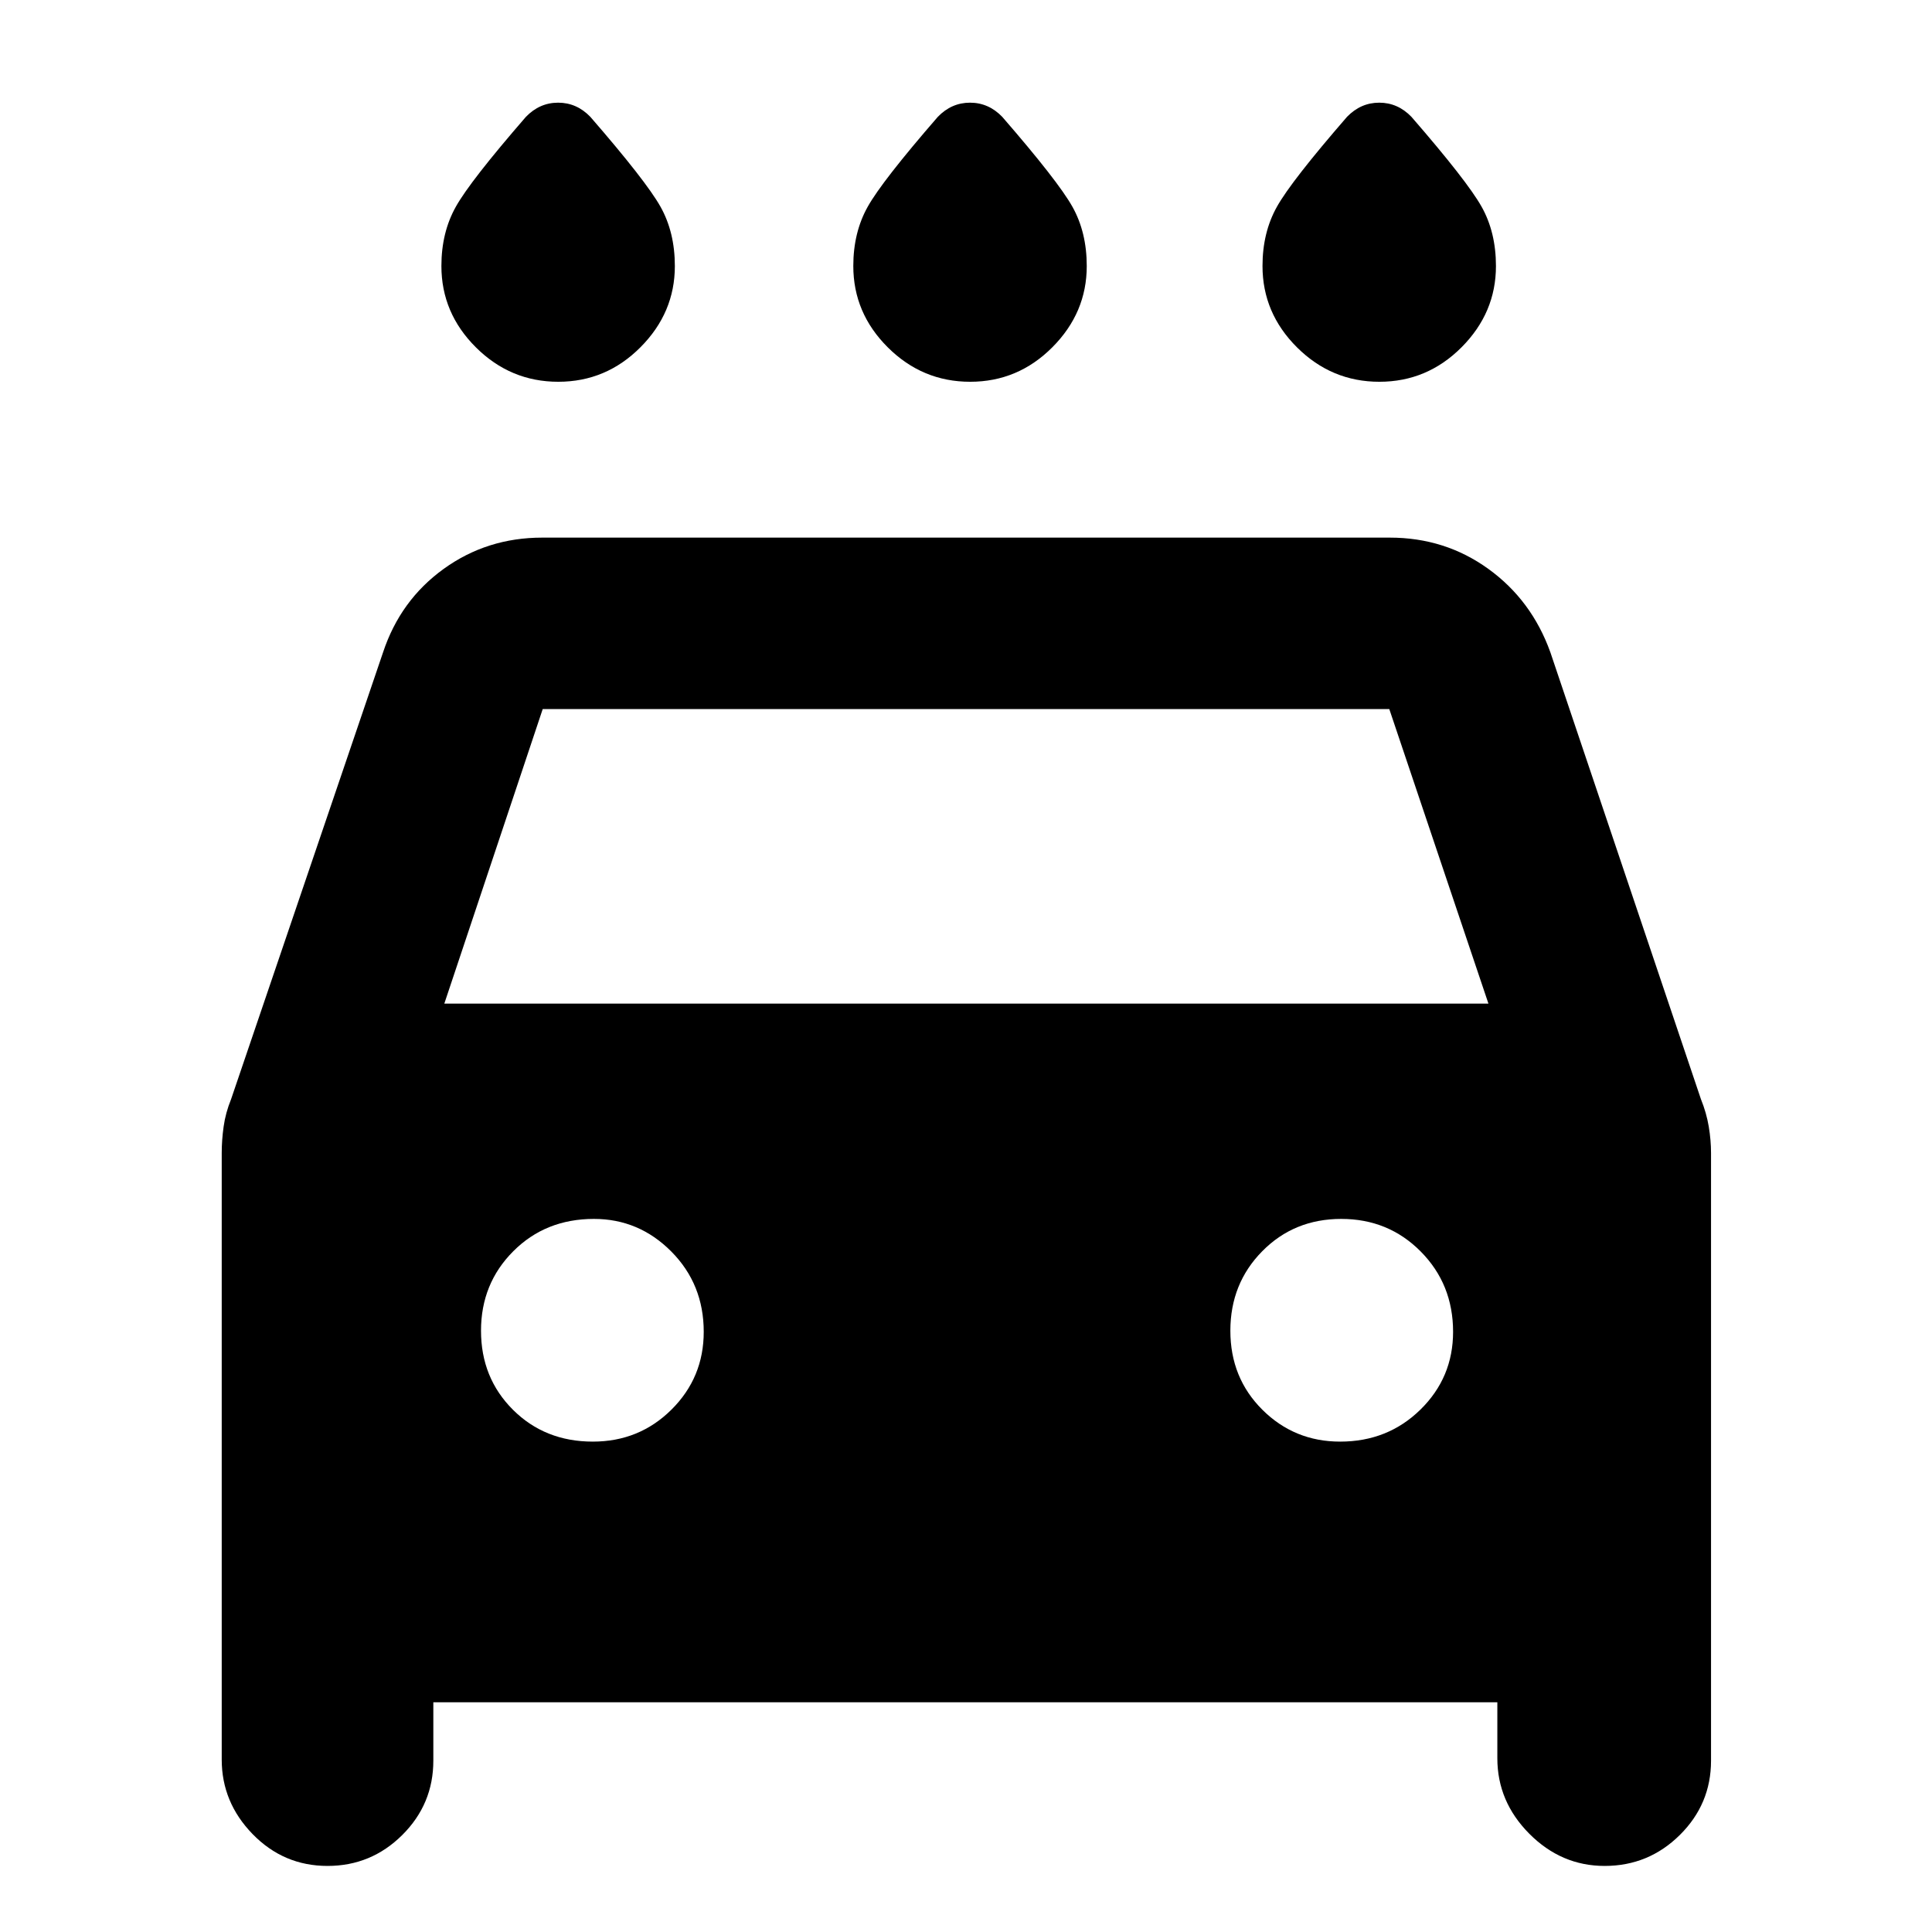 <svg xmlns="http://www.w3.org/2000/svg" height="40" viewBox="0 -960 960 960" width="40"><path d="M482.08-770.3q-23.75 0-40.91-17.07Q424-804.44 424-827.84q0-16.67 7.18-29.47 7.19-12.81 34.82-44.64 6.8-7.03 16-7.03 9.21 0 16 7.03 27.63 31.83 34.82 44.58 7.18 12.74 7.18 29.58 0 23.19-17.09 40.34-17.09 17.15-40.83 17.15Zm-204.67 0q-23.74 0-40.91-17.07-17.17-17.07-17.17-40.47 0-16.67 7.19-29.47 7.18-12.81 34.81-44.64 6.8-7.03 16.01-7.03 9.2 0 15.99 7.03 27.63 31.83 34.82 44.58 7.18 12.74 7.18 29.58 0 23.19-17.09 40.34-17.08 17.15-40.83 17.15Zm408 0q-23.74 0-40.91-17.07-17.17-17.07-17.17-40.47 0-16.67 7.19-29.47 7.18-12.81 34.81-44.64 6.81-7.03 16.01-7.03 9.2 0 15.99 7.03 27.63 31.83 34.82 44.58 7.18 12.74 7.18 29.58 0 23.19-17.08 40.34-17.09 17.15-40.84 17.15ZM215.32-114.16v29.04q0 21.57-15.44 36.93-15.45 15.36-37.13 15.36-21.8 0-37.19-15.78-15.39-15.79-15.39-37.07v-301.41q0-6.33.95-13.13.95-6.81 3.7-13.59l75.52-222.06q8.59-25.91 30.11-41.45 21.51-15.54 48.98-15.54h421.14q27.47 0 48.98 15.54 21.52 15.54 30.82 41.45l74.82 222.06q2.74 6.78 3.88 13.59 1.13 6.8 1.13 13.13v301.97q0 21.57-15.52 36.93-15.53 15.36-37.33 15.36-21.52 0-37.43-15.98-15.9-15.98-15.9-37.54v-27.81h-528.7Zm5.46-347.16h518.81l-49.26-146.35H269.67l-48.89 146.35Zm73.79 217.65q23.07 0 39.09-15.91 16.02-15.91 16.02-38.64 0-23.67-16.1-39.89t-38.45-16.22q-24.05 0-40.08 16.06-16.04 16.05-16.04 39.5 0 23.44 15.87 39.27 15.88 15.83 39.69 15.83Zm371.34 0q23.67 0 39.9-15.91 16.22-15.91 16.22-38.64 0-23.67-16.06-39.89t-39.5-16.22q-23.44 0-39.27 16.06-15.84 16.05-15.84 39.5 0 23.44 15.91 39.27 15.91 15.83 38.64 15.83Z"/></svg>